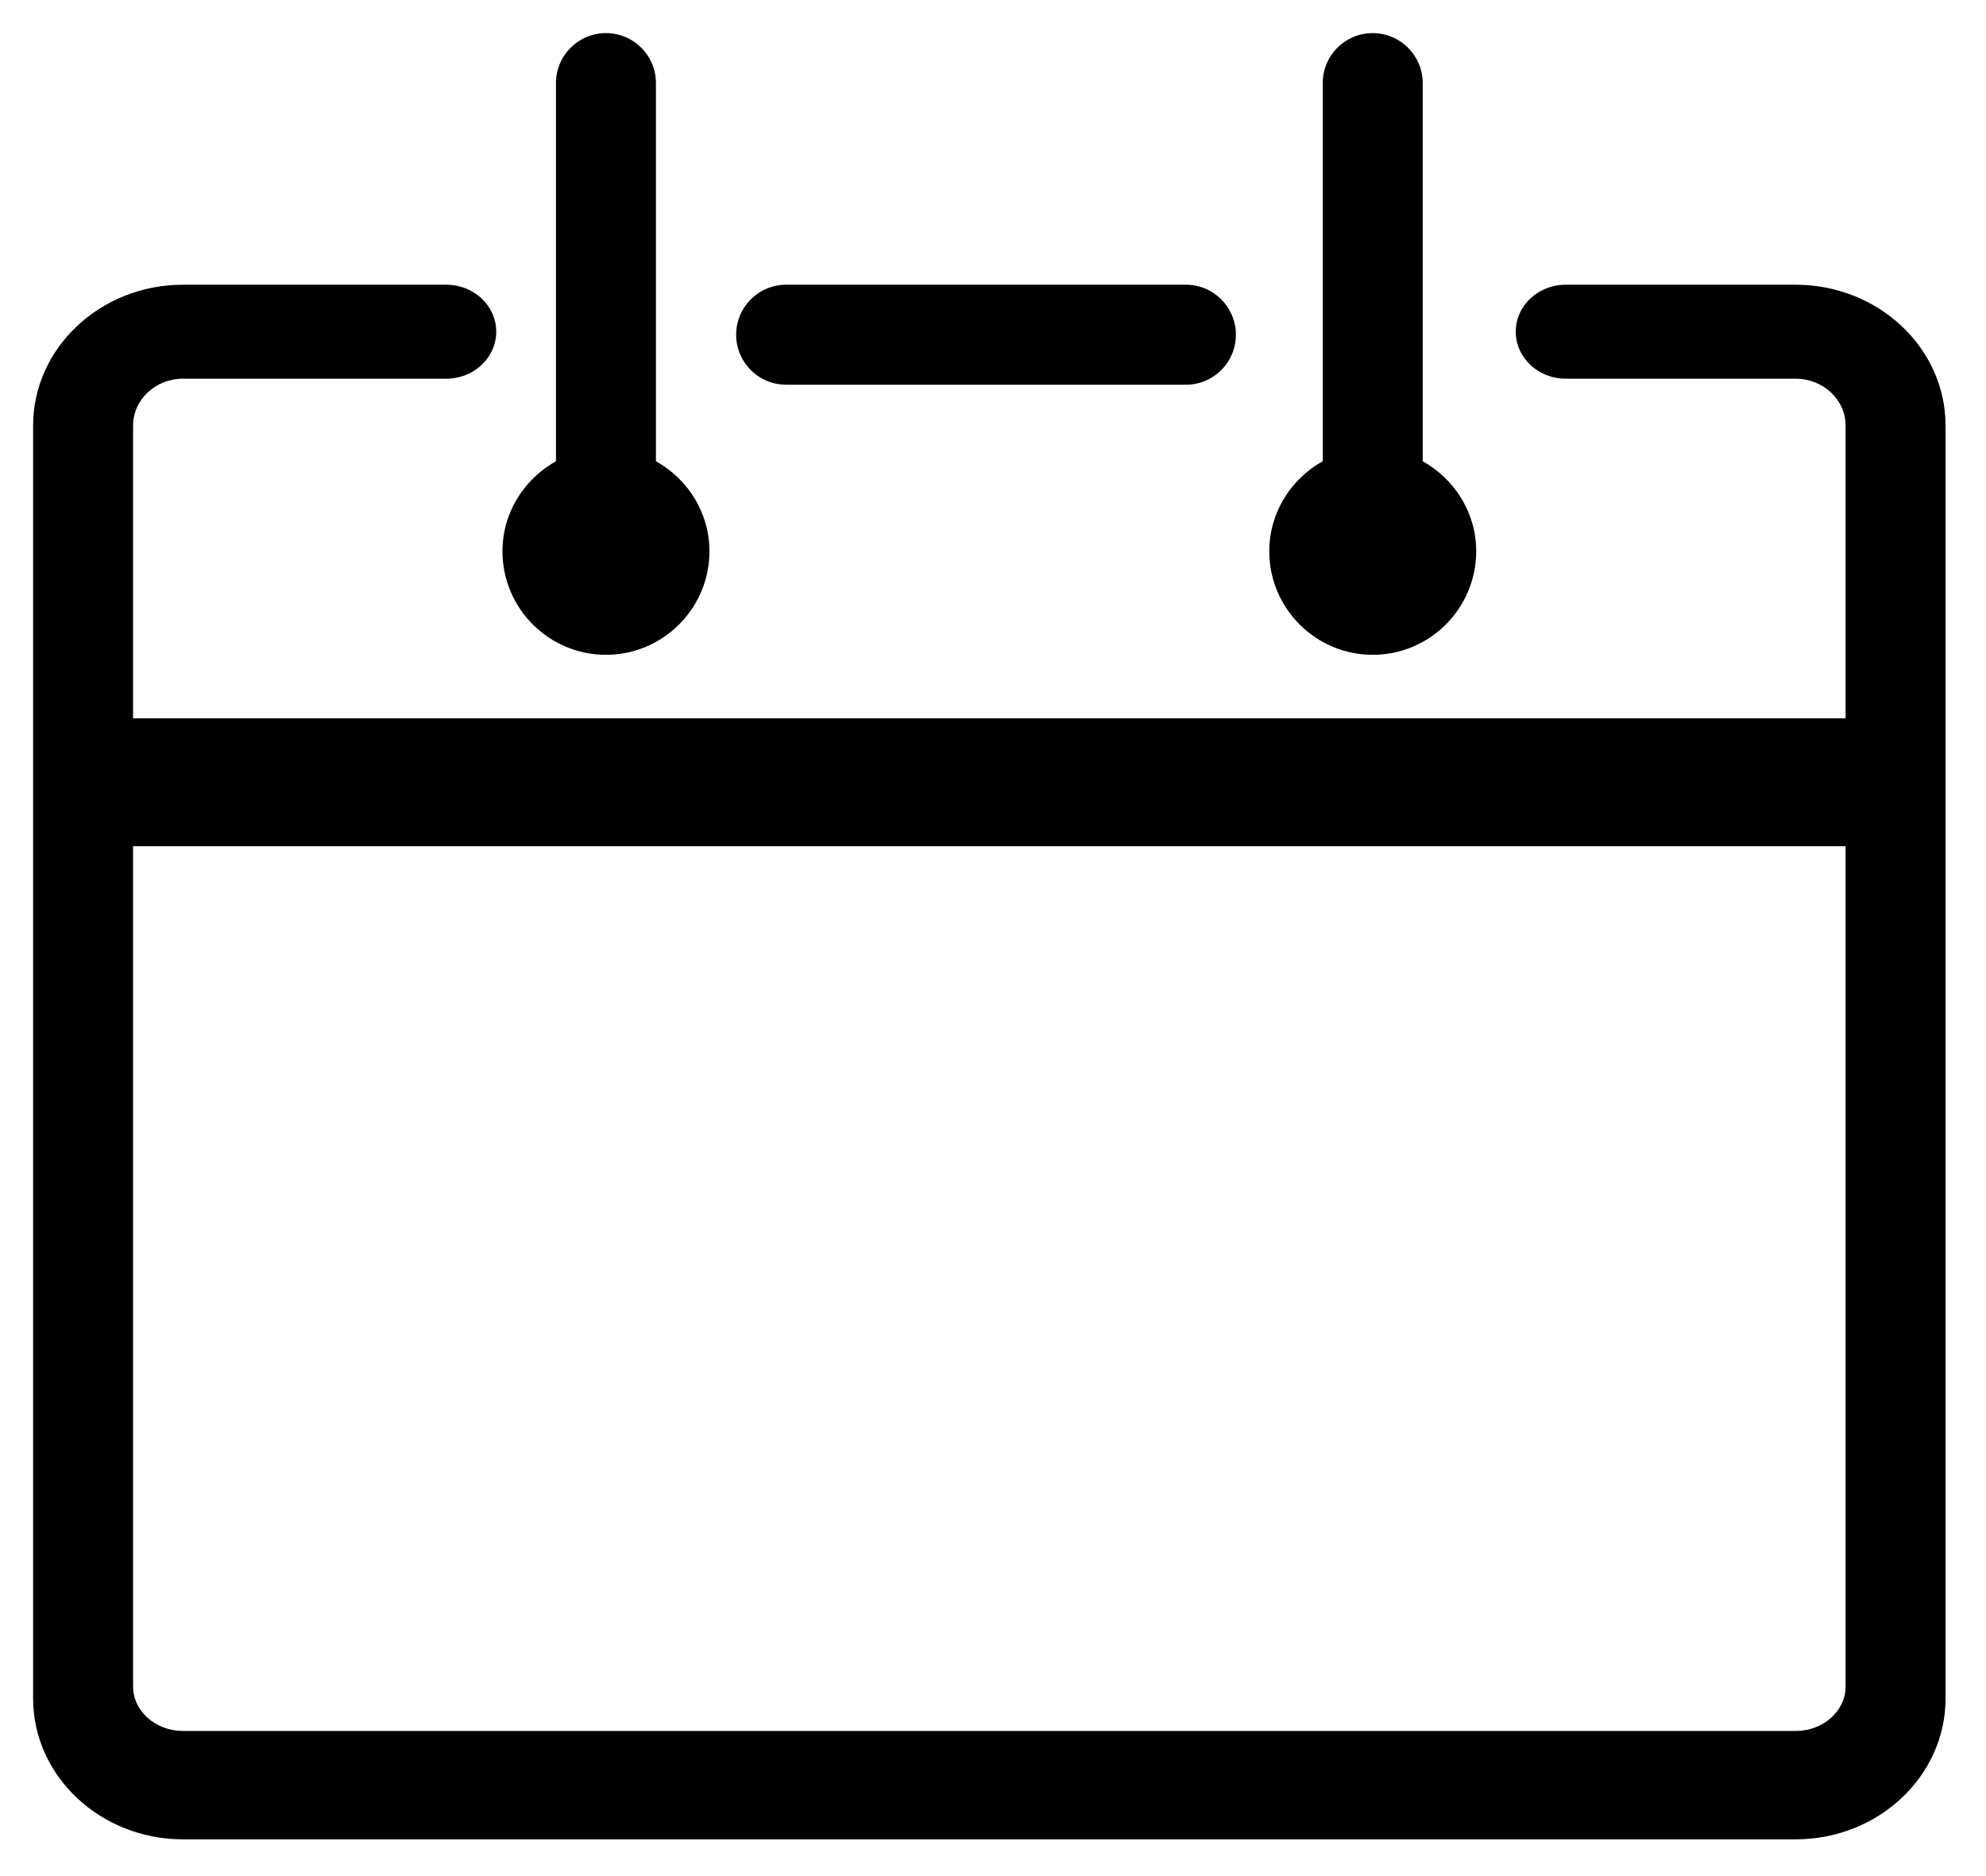 <svg width="36" height="34" viewBox="0 0 36 34" fill="white" xmlns="http://www.w3.org/2000/svg">
<path fill-rule="evenodd" clip-rule="evenodd" d="M32.549 5.16H28.382C27.881 5.16 27.476 5.541 27.476 6.011C27.476 6.482 27.881 6.863 28.382 6.863H32.549C33.049 6.863 33.455 7.244 33.455 7.714V13.019H2.412V7.714C2.412 7.244 2.818 6.863 3.318 6.863H8.09C8.59 6.863 8.995 6.482 8.995 6.011C8.995 5.541 8.59 5.16 8.09 5.16H3.318C1.819 5.16 0.6 6.306 0.6 7.714V30.78C0.6 32.189 1.819 33.334 3.318 33.334H32.549C34.048 33.334 35.267 32.189 35.267 30.78V7.714C35.267 6.306 34.048 5.16 32.549 5.16ZM33.455 30.563C33.455 31.008 33.049 31.37 32.549 31.37H3.318C2.818 31.37 2.412 31.008 2.412 30.563V15.336H33.455V30.563ZM14.25 6.972H21.497C21.998 6.972 22.403 6.567 22.403 6.066C22.403 5.566 21.998 5.16 21.497 5.16H14.25C13.749 5.16 13.344 5.566 13.344 6.066C13.344 6.567 13.749 6.972 14.25 6.972ZM10.984 11.867C12.018 11.867 12.86 11.026 12.86 9.991C12.86 9.288 12.465 8.68 11.89 8.359V1.506C11.89 1.005 11.485 0.6 10.984 0.6C10.484 0.6 10.078 1.005 10.078 1.506V8.359C9.503 8.68 9.108 9.288 9.108 9.991C9.108 11.026 9.95 11.867 10.984 11.867ZM24.883 11.867C25.917 11.867 26.759 11.026 26.759 9.991C26.759 9.288 26.364 8.68 25.789 8.359V1.506C25.789 1.005 25.384 0.6 24.883 0.6C24.383 0.6 23.977 1.005 23.977 1.506V8.359C23.402 8.68 23.008 9.288 23.008 9.991C23.008 11.026 23.849 11.867 24.883 11.867Z" fill="currentColor"/>
<mask id="mask0" mask-type="alpha" maskUnits="userSpaceOnUse" x="0" y="0" width="36" height="34">
<path fill-rule="evenodd" clip-rule="evenodd" d="M32.549 5.16H28.382C27.881 5.16 27.476 5.541 27.476 6.011C27.476 6.482 27.881 6.863 28.382 6.863H32.549C33.049 6.863 33.455 7.244 33.455 7.714V13.019H2.412V7.714C2.412 7.244 2.818 6.863 3.318 6.863H8.09C8.59 6.863 8.995 6.482 8.995 6.011C8.995 5.541 8.59 5.16 8.09 5.16H3.318C1.819 5.16 0.6 6.306 0.6 7.714V30.78C0.6 32.189 1.819 33.334 3.318 33.334H32.549C34.048 33.334 35.267 32.189 35.267 30.78V7.714C35.267 6.306 34.048 5.16 32.549 5.16ZM33.455 30.563C33.455 31.008 33.049 31.37 32.549 31.37H3.318C2.818 31.37 2.412 31.008 2.412 30.563V15.336H33.455V30.563ZM14.25 6.972H21.497C21.998 6.972 22.403 6.567 22.403 6.066C22.403 5.566 21.998 5.16 21.497 5.16H14.25C13.749 5.16 13.344 5.566 13.344 6.066C13.344 6.567 13.749 6.972 14.25 6.972ZM10.984 11.867C12.018 11.867 12.86 11.026 12.86 9.991C12.86 9.288 12.465 8.68 11.89 8.359V1.506C11.89 1.005 11.485 0.6 10.984 0.6C10.484 0.6 10.078 1.005 10.078 1.506V8.359C9.503 8.68 9.108 9.288 9.108 9.991C9.108 11.026 9.95 11.867 10.984 11.867ZM24.883 11.867C25.917 11.867 26.759 11.026 26.759 9.991C26.759 9.288 26.364 8.68 25.789 8.359V1.506C25.789 1.005 25.384 0.6 24.883 0.6C24.383 0.6 23.977 1.005 23.977 1.506V8.359C23.402 8.68 23.008 9.288 23.008 9.991C23.008 11.026 23.849 11.867 24.883 11.867Z" fill="currentColor"/>
</mask>
<g mask="url(#mask0)">
</g>
</svg>
